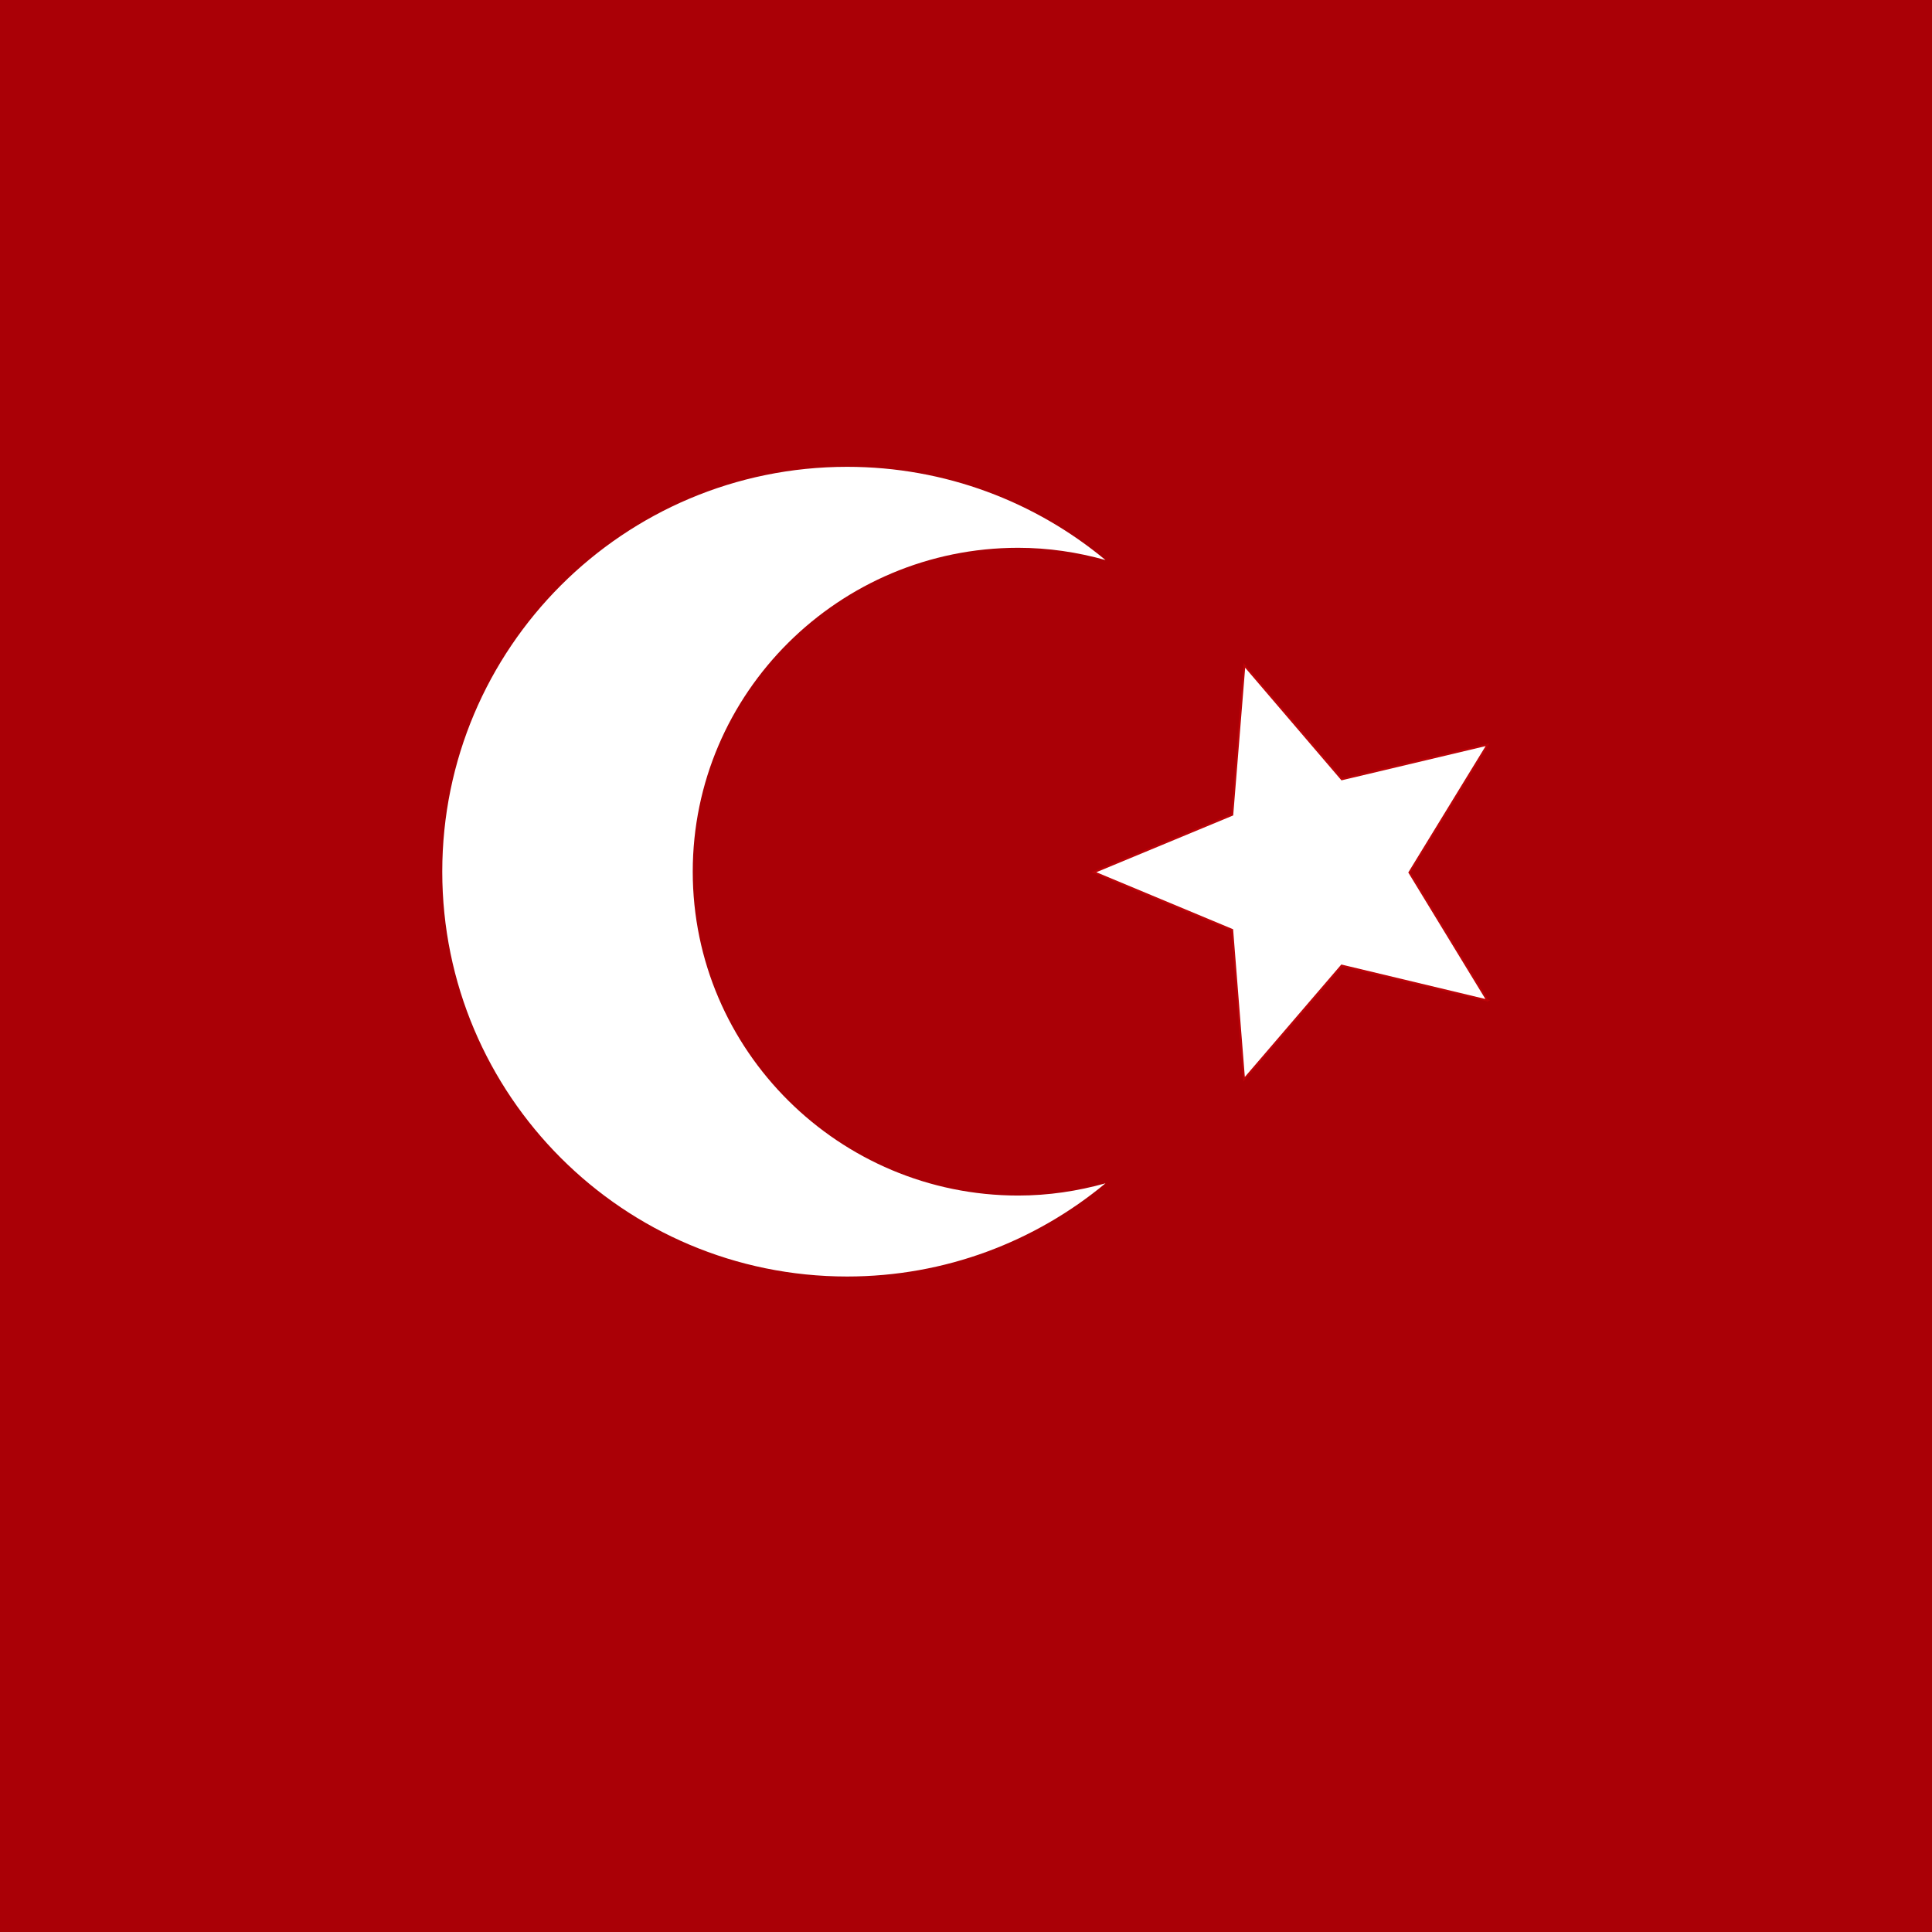 <?xml version="1.0" encoding="UTF-8" standalone="no"?>
<!-- Created with Inkscape (http://www.inkscape.org/) -->

<svg
   xmlns:dc="http://purl.org/dc/elements/1.1/"
   xmlns:cc="http://creativecommons.org/ns#"
   xmlns:rdf="http://www.w3.org/1999/02/22-rdf-syntax-ns#"
   xmlns:svg="http://www.w3.org/2000/svg"
   xmlns="http://www.w3.org/2000/svg"
   xmlns:sodipodi="http://sodipodi.sourceforge.net/DTD/sodipodi-0.dtd"
   xmlns:inkscape="http://www.inkscape.org/namespaces/inkscape"
   id="svg2"
   version="1.1"
   inkscape:version="0.91 r13725"
   width="128"
   height="128"
   viewBox="0 0 128 128"
   sodipodi:docname="TUR.svg"
   inkscape:export-filename=".\TUR.png"
   inkscape:export-xdpi="90"
   inkscape:export-ydpi="90">
  <defs
     id="defs6" />
  <sodipodi:namedview
     pagecolor="#ffffff"
     bordercolor="#666666"
     borderopacity="1"
     objecttolerance="10"
     gridtolerance="10"
     guidetolerance="10"
     inkscape:pageopacity="0"
     inkscape:pageshadow="2"
     inkscape:window-width="1576"
     inkscape:window-height="999"
     id="namedview4"
     showgrid="false"
     inkscape:zoom="4"
     inkscape:cx="-13.262957"
     inkscape:cy="74"
     inkscape:window-x="234"
     inkscape:window-y="82"
     inkscape:window-maximized="0"
     inkscape:current-layer="layer1" />
  <g
     inkscape:groupmode="layer"
     id="layer1"
     inkscape:label="Layer 1"
     style="display:inline">
    <rect
       style="fill:#aa0006;fill-opacity:1;stroke:none;stroke-width:1;stroke-linejoin:miter;stroke-miterlimit:4;stroke-dasharray:none;stroke-opacity:1"
       id="rect4163"
       width="128"
       height="128"
       x="0"
       y="3.8146973e-006" />
    <g
       id="g4142"
       transform="translate(8.28,-6.25)">
      <path
         stroke-miterlimit="4"
         id="path2634"
         d="m 90.269,72.535 -9.66,-2.313 -6.468,7.538 -0.785,-9.901 -9.168,-3.822 9.174,-3.807 0.802,-9.9 6.455,7.549 9.663,-2.296 -5.185,8.472 5.17,8.481 z"
         inkscape:connector-curvature="0"
         style="fill:#ffffff;fill-rule:nonzero;stroke:#bd0308;stroke-width:0.128;stroke-miterlimit:4;stroke-dashoffset:0" />
      <path
         id="path241"
         d="m 37.616,64 c 0,-11.851 9.71,-21.457 21.56,-21.457 2.008,0 3.944,0.295 5.787,0.812 -4.645,-3.856 -10.611,-6.177 -17.121,-6.177 -14.813,0 -26.821,12.01 -26.821,26.822 0,14.813 12.008,26.822 26.821,26.822 6.509,0 12.475,-2.32 17.12,-6.175 -1.843,0.516 -3.778,0.811 -5.786,0.811 -11.85,1.03e-4 -21.56,-9.607 -21.56,-21.458 z"
         inkscape:connector-curvature="0"
         style="fill:#ffffff" />
    </g>
  </g>
  <g
     inkscape:groupmode="layer"
     id="layer2"
     inkscape:label="Layer 2" />
</svg>
